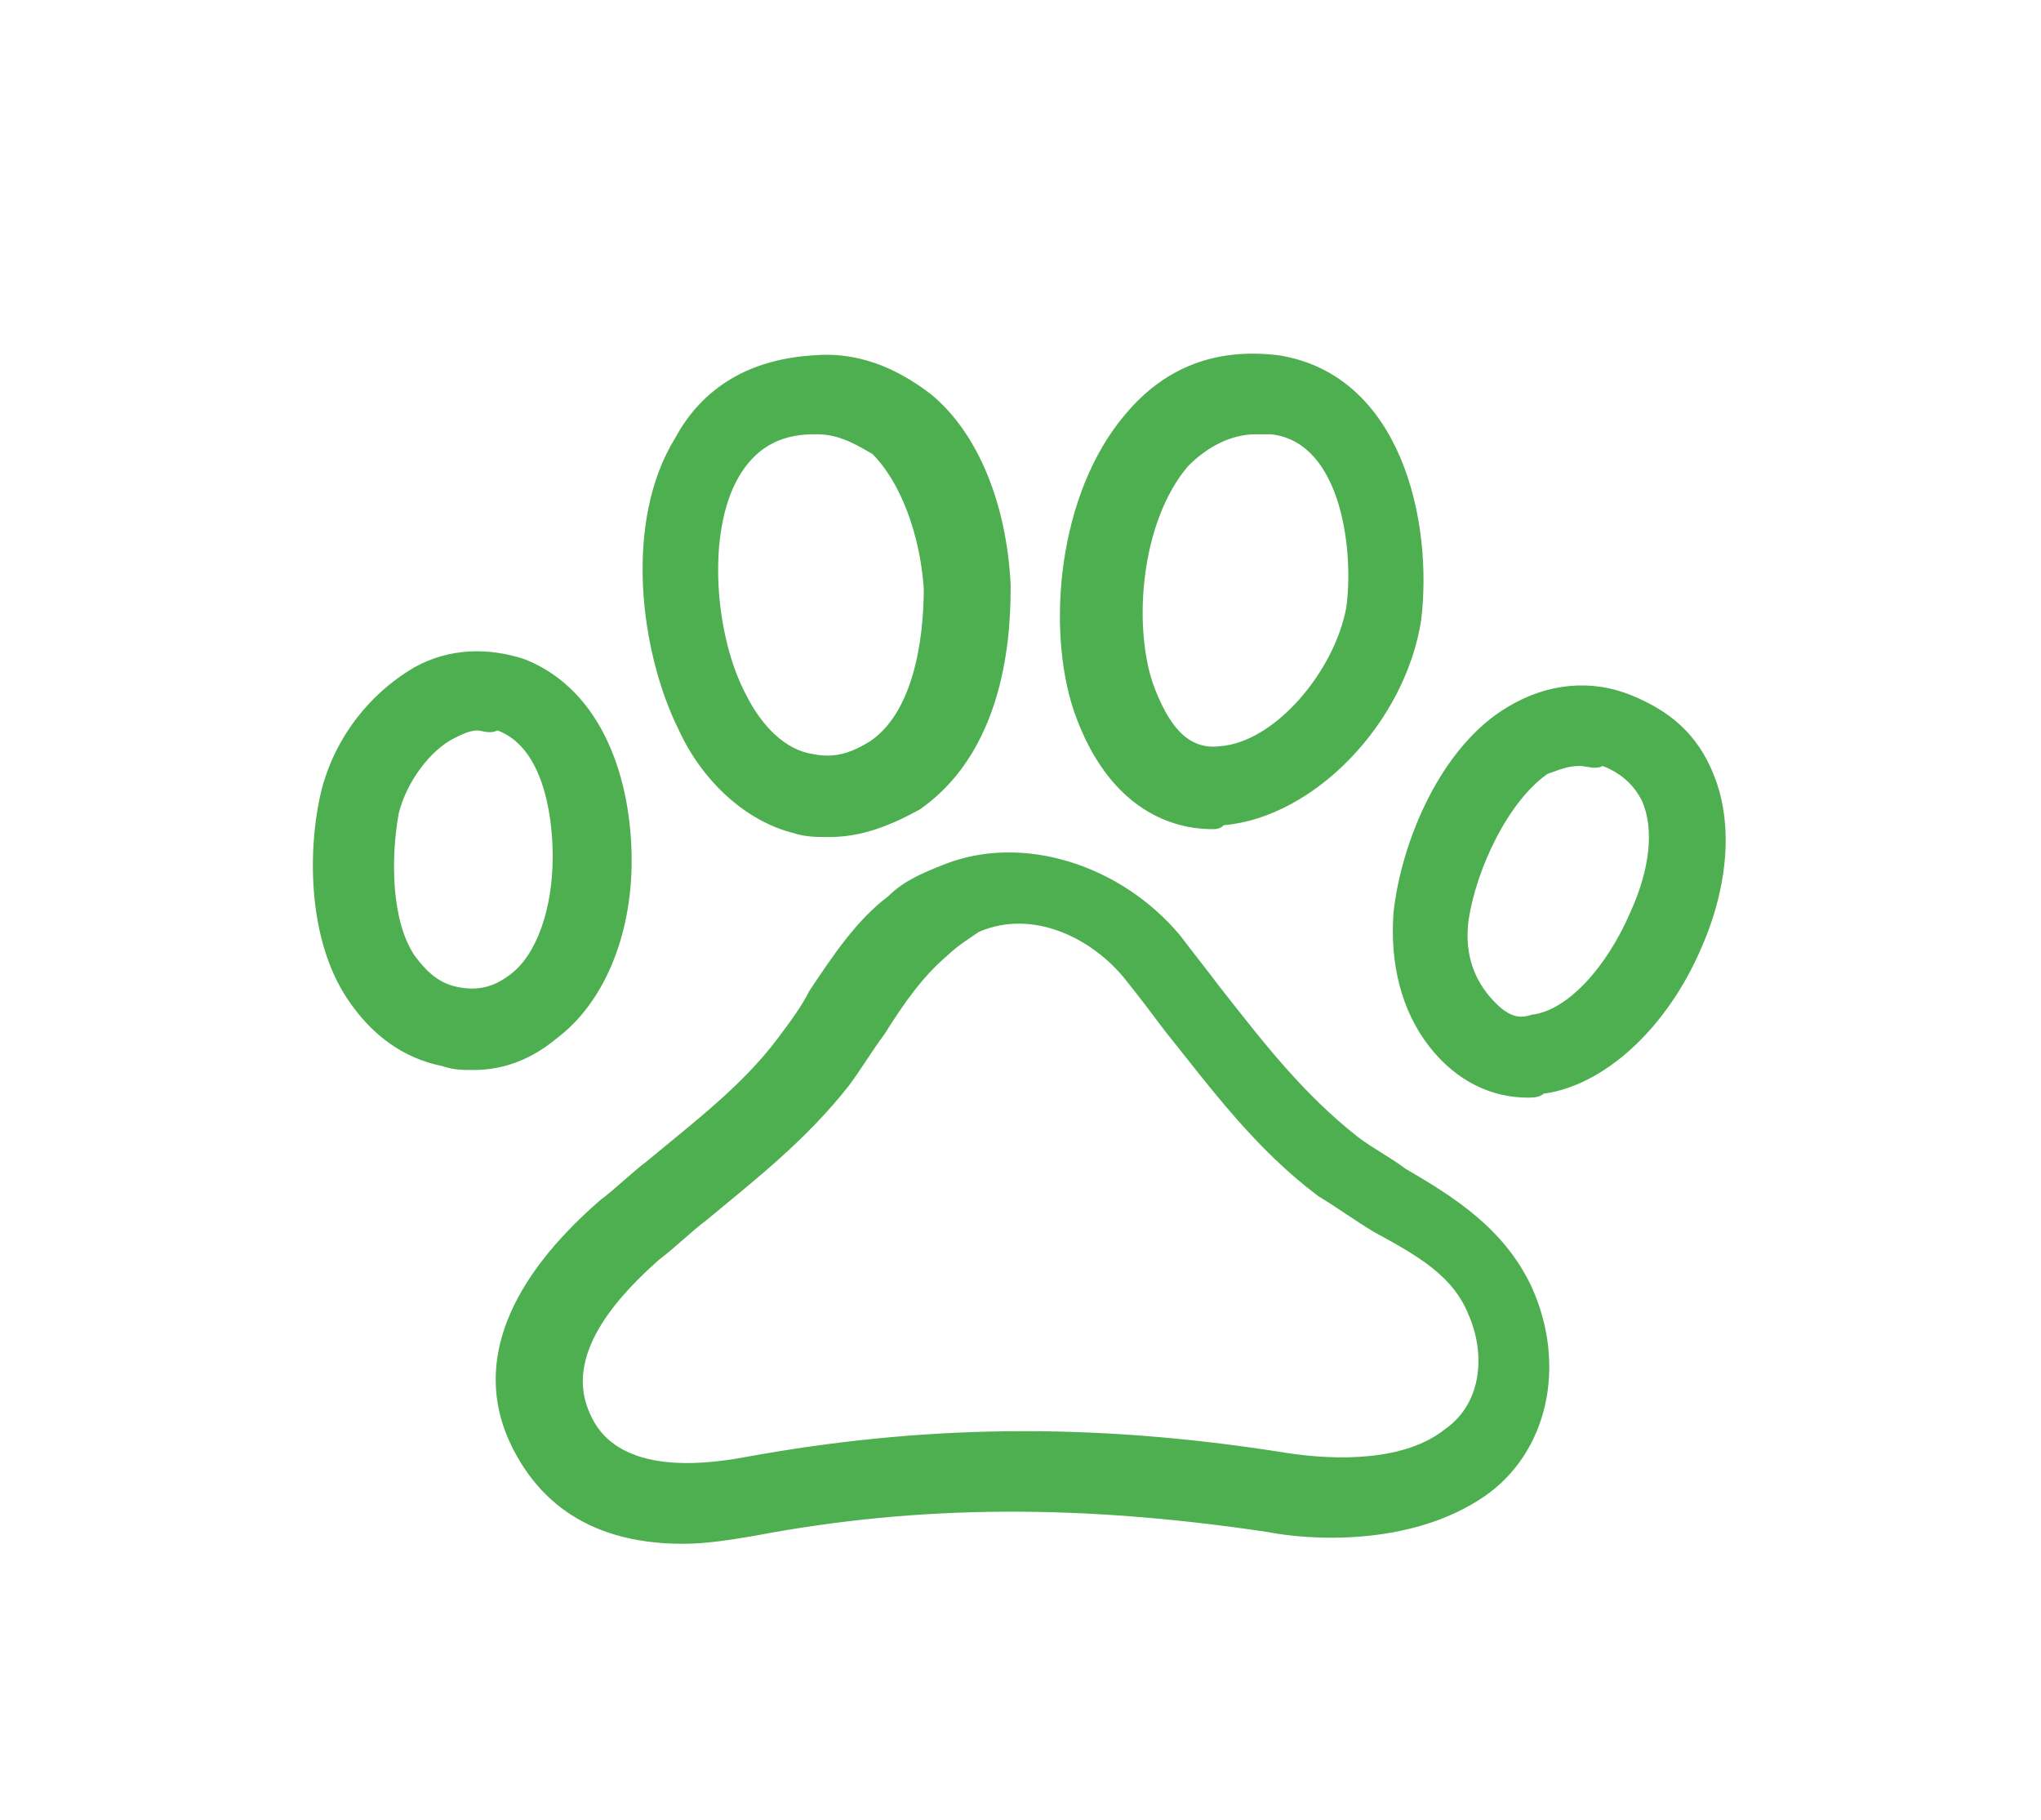 <svg id="Слой_1" xmlns="http://www.w3.org/2000/svg" viewBox="0 0 51.7 46.1"><style>.st0{fill:#4daf4f}</style><path class="st0" d="M30.7 21c-.9 0-2.6-.4-3.5-3-.7-2.1-.4-5.5 1.3-7.5 1-1.2 2.3-1.7 3.9-1.5 3.1.5 3.9 4.2 3.6 6.7-.4 2.6-2.7 5-5 5.2-.1.1-.2.1-.3.1zm1.1-10c-.6 0-1.2.3-1.7.8-1.2 1.4-1.4 4-.9 5.5.4 1.1.9 1.7 1.7 1.6 1.4-.1 2.9-1.9 3.2-3.5.2-1.4-.1-4.2-1.9-4.4h-.4zM21 21.2c-.3 0-.6 0-.9-.1-1.2-.3-2.3-1.3-2.9-2.6-1-2-1.4-5.3-.1-7.4.7-1.3 1.9-2 3.5-2.1 1.1-.1 2.1.3 3 1 1.2 1 1.9 2.8 2 4.8 0 .9 0 4.1-2.3 5.7-.9.5-1.6.7-2.3.7zM20.7 11h-.1c-.9 0-1.5.4-1.9 1.1-.8 1.4-.6 4 .2 5.5.4.8 1 1.4 1.7 1.5.5.1.9 0 1.4-.3 1.1-.7 1.4-2.5 1.4-3.9-.1-1.4-.6-2.7-1.3-3.4-.5-.3-.9-.5-1.4-.5zM12 27.1c-.3 0-.5 0-.8-.1-1-.2-1.8-.8-2.4-1.7-1-1.5-1-3.7-.7-5.1.3-1.4 1.2-2.6 2.4-3.3.9-.5 1.9-.5 2.8-.2 2 .8 2.7 3.1 2.7 5.1 0 1.9-.7 3.6-1.9 4.5-.6.5-1.3.8-2.1.8zm.1-8.6c-.2 0-.4.1-.6.2-.6.3-1.2 1.1-1.4 1.9-.2 1.1-.2 2.7.4 3.6.3.4.6.7 1.1.8.5.1.9 0 1.3-.3.7-.5 1.1-1.7 1.1-3 0-1.2-.3-2.8-1.4-3.2-.2.1-.4 0-.5 0zm26.6 9.3c-.9 0-1.8-.4-2.5-1.3s-1-2.1-.9-3.4c.2-1.8 1.2-4.2 2.9-5.2 1-.6 2.1-.7 3.1-.3 1 .4 1.7 1 2.1 2 .5 1.2.4 2.8-.3 4.4-.9 2.1-2.5 3.5-4 3.7-.1.1-.3.1-.4.1zm1.3-8.4c-.3 0-.5.1-.8.2-1 .7-1.8 2.4-2 3.7-.1.8.1 1.4.5 1.9.5.6.8.6 1.1.5.9-.1 1.9-1.2 2.5-2.6.5-1.1.6-2.1.3-2.8-.2-.4-.5-.7-1-.9-.2.1-.4 0-.6 0zM17.3 39.1c-2.6 0-3.8-1.3-4.4-2.6-.9-2 0-4.1 2.3-6.1.4-.3.8-.7 1.2-1 1.2-1 2.4-1.9 3.3-3.1.3-.4.6-.8.8-1.2.6-.9 1.2-1.8 2-2.4.4-.4.9-.6 1.4-.8 2-.8 4.5 0 6 1.8.3.4.7.9 1 1.3 1.1 1.4 2.1 2.7 3.5 3.8.4.3.8.5 1.2.8 1.2.7 2.5 1.5 3.2 3 .9 2 .4 4.2-1.2 5.3-1.9 1.3-4.5 1.1-5.5.9-4.7-.7-8.8-.7-13 .1-.6.1-1.2.2-1.8.2zM24 24.2c-.6.5-1.1 1.2-1.6 2-.3.4-.6.9-.9 1.3-1.1 1.4-2.4 2.4-3.6 3.4-.4.3-.8.7-1.2 1-.9.8-2.4 2.3-1.8 3.8.2.5.8 1.8 4 1.2 4.4-.8 8.7-.9 13.7-.1 1.3.2 3 .2 4-.6 1-.7 1-2 .6-2.9-.4-1-1.3-1.5-2.4-2.1-.5-.3-.9-.6-1.4-.9-1.6-1.2-2.7-2.7-3.9-4.2-.3-.4-.6-.8-1-1.3-.8-1-2.3-1.8-3.7-1.2-.3.2-.6.4-.8.6z"/></svg>